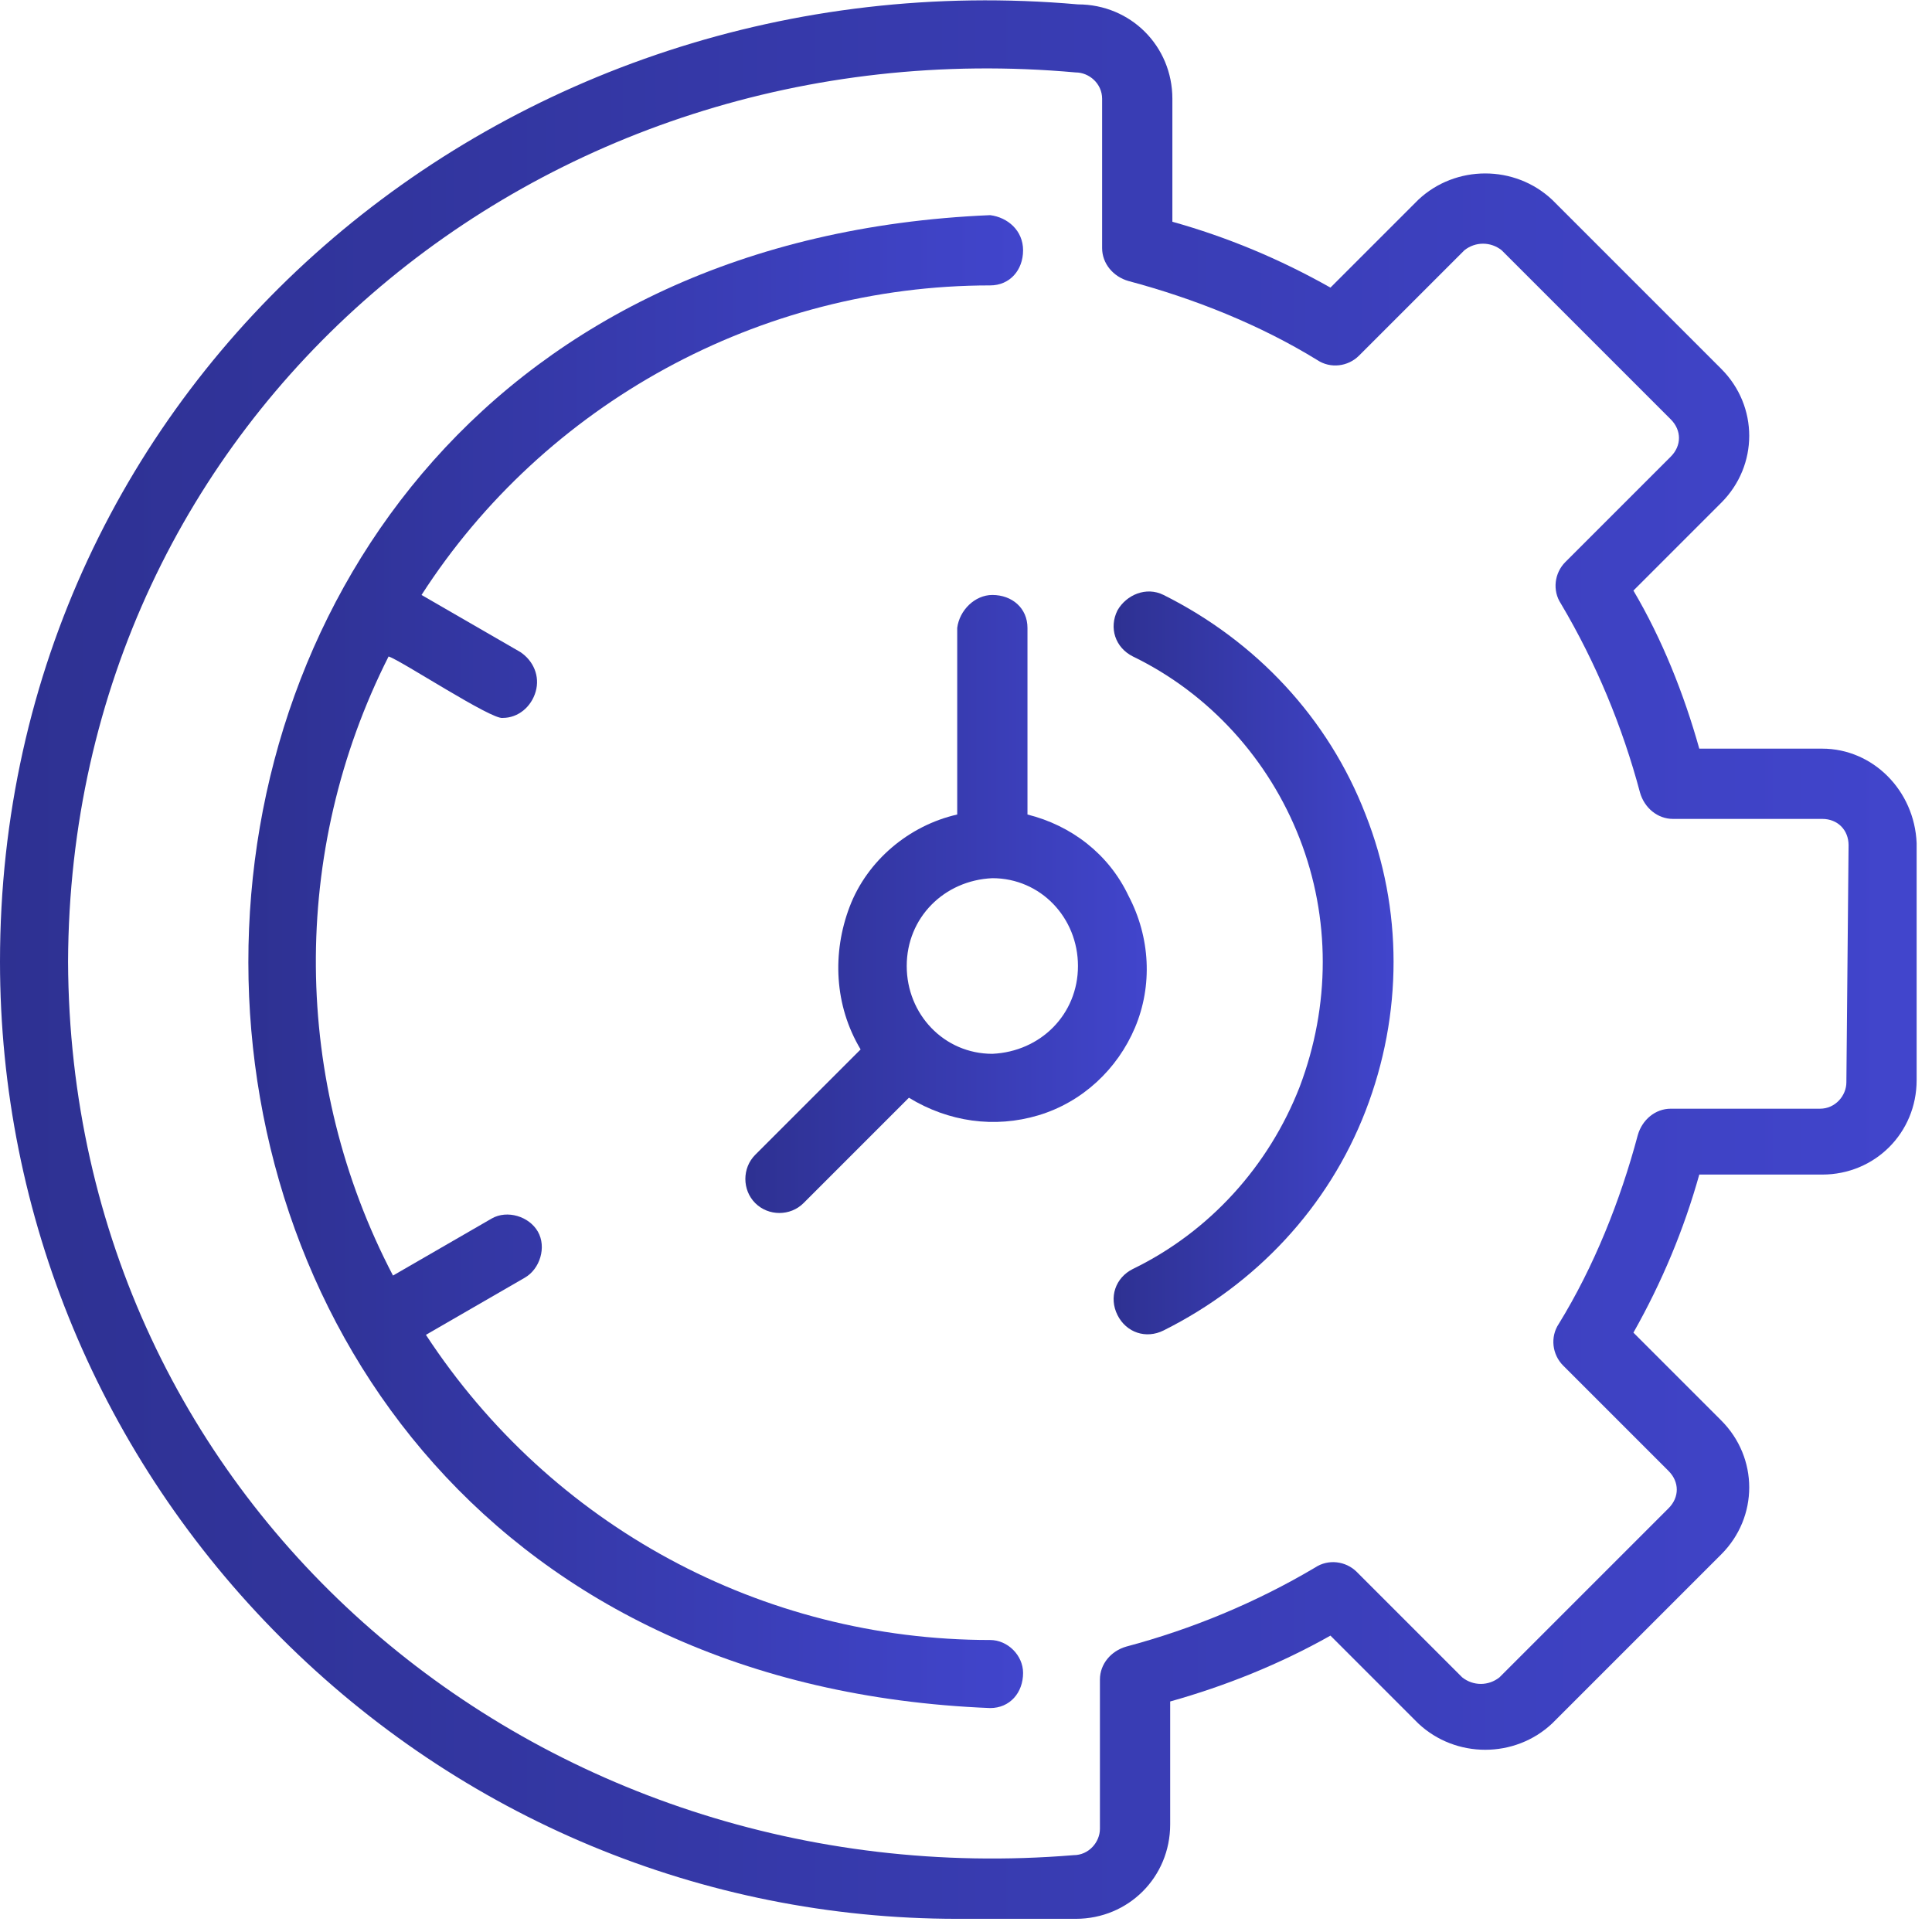 <svg width="88" height="88" viewBox="0 0 88 88" fill="none" xmlns="http://www.w3.org/2000/svg">
<g clip-path="url(#clip0_332_2)">
<path d="M83 34.1H77.4C76.7 31.6 75.7 29.1 74.4 26.9L78.4 22.9C80.1 21.2 80.1 18.5 78.4 16.8L70.7 9.1C69 7.5 66.3 7.5 64.6 9.1L60.6 13.1C58.3 11.8 55.9 10.8 53.4 10.1V4.5C53.4 2.1 51.5 0.2 49.1 0.2C23 -2.1 0 17.3 0 43.8C0 55.4 4.6 66.4 12.8 74.6C21 82.8 32 87.4 43.6 87.4H49C51.4 87.4 53.3 85.5 53.3 83.1V77.5C55.8 76.8 58.3 75.8 60.6 74.5L64.6 78.5C66.3 80.1 69 80.1 70.7 78.5L78.4 70.8C80.1 69.1 80.1 66.4 78.4 64.7L74.4 60.7C75.7 58.4 76.7 56 77.4 53.5H83C85.4 53.5 87.3 51.6 87.3 49.2V38.4C87.2 36 85.3 34.1 83 34.1ZM84.1 49.3C84.1 49.9 83.6 50.5 82.9 50.5H76.1C75.4 50.5 74.8 51 74.6 51.7C73.8 54.7 72.6 57.7 71 60.3C70.6 60.9 70.7 61.7 71.2 62.2L76 67C76.5 67.5 76.5 68.2 76 68.7L68.3 76.4C67.8 76.8 67.1 76.8 66.6 76.4L61.8 71.6C61.3 71.1 60.5 71 59.9 71.4C57.2 73 54.3 74.2 51.3 75C50.6 75.2 50.1 75.8 50.1 76.5V83.3C50.1 83.9 49.6 84.5 48.9 84.5C24.6 86.5 3.2 68.7 3.1 43.8C3.2 18.9 24.6 1.1 49 3.3C49.6 3.3 50.2 3.8 50.2 4.5V11.3C50.2 12 50.7 12.6 51.4 12.8C54.4 13.6 57.4 14.8 60 16.4C60.6 16.8 61.4 16.7 61.9 16.2L66.7 11.4C67.2 11 67.9 11 68.4 11.4L76.1 19.1C76.6 19.6 76.6 20.3 76.1 20.8L71.3 25.6C70.8 26.1 70.7 26.9 71.1 27.5C72.7 30.2 73.9 33.1 74.7 36.1C74.9 36.8 75.5 37.3 76.2 37.3H83C83.7 37.3 84.2 37.8 84.2 38.5L84.1 49.3Z" fill="url(#paint0_linear_332_2)"/>
<path d="M53 27.1C52.2 26.7 51.3 27.1 50.9 27.8C50.5 28.6 50.8 29.5 51.6 29.9C55.1 31.6 57.8 34.6 59.2 38.2C60.6 41.8 60.6 45.8 59.2 49.5C57.8 53.1 55.1 56.1 51.6 57.8C50.8 58.2 50.5 59.1 50.9 59.9C51.3 60.7 52.2 61 53 60.6C57.2 58.5 60.5 55 62.2 50.6C63.9 46.2 63.9 41.4 62.2 37.1C60.5 32.7 57.2 29.2 53 27.1Z" fill="url(#paint1_linear_332_2)"/>
<path d="M45.1 74.7C34.7 74.7 25.1 69.5 19.4 60.8L23.9 58.2C24.6 57.8 24.9 56.8 24.5 56.1C24.1 55.4 23.1 55.1 22.4 55.5L17.9 58.1C13.3 49.3 13.2 38.8 17.7 29.9C18.3 30.1 22.4 32.8 22.9 32.7C23.6 32.7 24.2 32.2 24.4 31.5C24.6 30.8 24.3 30.1 23.7 29.7L19.2 27.1C24.8 18.4 34.6 13 45.1 13C46 13 46.6 12.3 46.6 11.4C46.6 10.5 45.9 9.9 45.1 9.8C1.14441e-05 11.7 0.1 76 45.1 77.8C46 77.8 46.6 77.1 46.6 76.2C46.6 75.4 45.9 74.7 45.1 74.7Z" fill="url(#paint2_linear_332_2)"/>
<path d="M46.8 37.1V28.6C46.8 27.7 46.1 27.1 45.2 27.1C44.4 27.1 43.7 27.8 43.6 28.6V37.1C41.4 37.6 39.5 39.2 38.7 41.3C37.9 43.4 38 45.8 39.2 47.8L34.4 52.6C33.8 53.2 33.8 54.2 34.4 54.8C35 55.4 36 55.4 36.6 54.8L41.4 50C43.2 51.1 45.3 51.4 47.3 50.8C49.3 50.2 50.9 48.7 51.7 46.8C52.5 44.9 52.4 42.7 51.4 40.8C50.5 38.9 48.8 37.6 46.8 37.1ZM45.2 48C43 48 41.3 46.2 41.3 44C41.3 41.8 43 40.1 45.2 40C47.4 40 49.1 41.8 49.1 44C49.1 46.2 47.4 47.9 45.2 48Z" fill="url(#paint3_linear_332_2)"/>
</g>
<defs>
<linearGradient id="paint0_linear_332_2" x1="87.3" y1="43.708" x2="0" y2="43.708" gradientUnits="userSpaceOnUse">
<stop stop-color="#4145CC"/>
<stop offset="1" stop-color="#2E3192"/>
</linearGradient>
<linearGradient id="paint1_linear_332_2" x1="63.475" y1="43.859" x2="50.724" y2="43.859" gradientUnits="userSpaceOnUse">
<stop stop-color="#4145CC"/>
<stop offset="1" stop-color="#2E3192"/>
</linearGradient>
<linearGradient id="paint2_linear_332_2" x1="46.6" y1="43.8" x2="11.312" y2="43.8" gradientUnits="userSpaceOnUse">
<stop stop-color="#4145CC"/>
<stop offset="1" stop-color="#2E3192"/>
</linearGradient>
<linearGradient id="paint3_linear_332_2" x1="52.233" y1="41.175" x2="33.95" y2="41.175" gradientUnits="userSpaceOnUse">
<stop stop-color="#4145CC"/>
<stop offset="1" stop-color="#2E3192"/>
</linearGradient>
<clipPath id="clip0_332_2">
<rect width="87.3" height="87.5" fill="white"/>
</clipPath>
</defs>
</svg>

